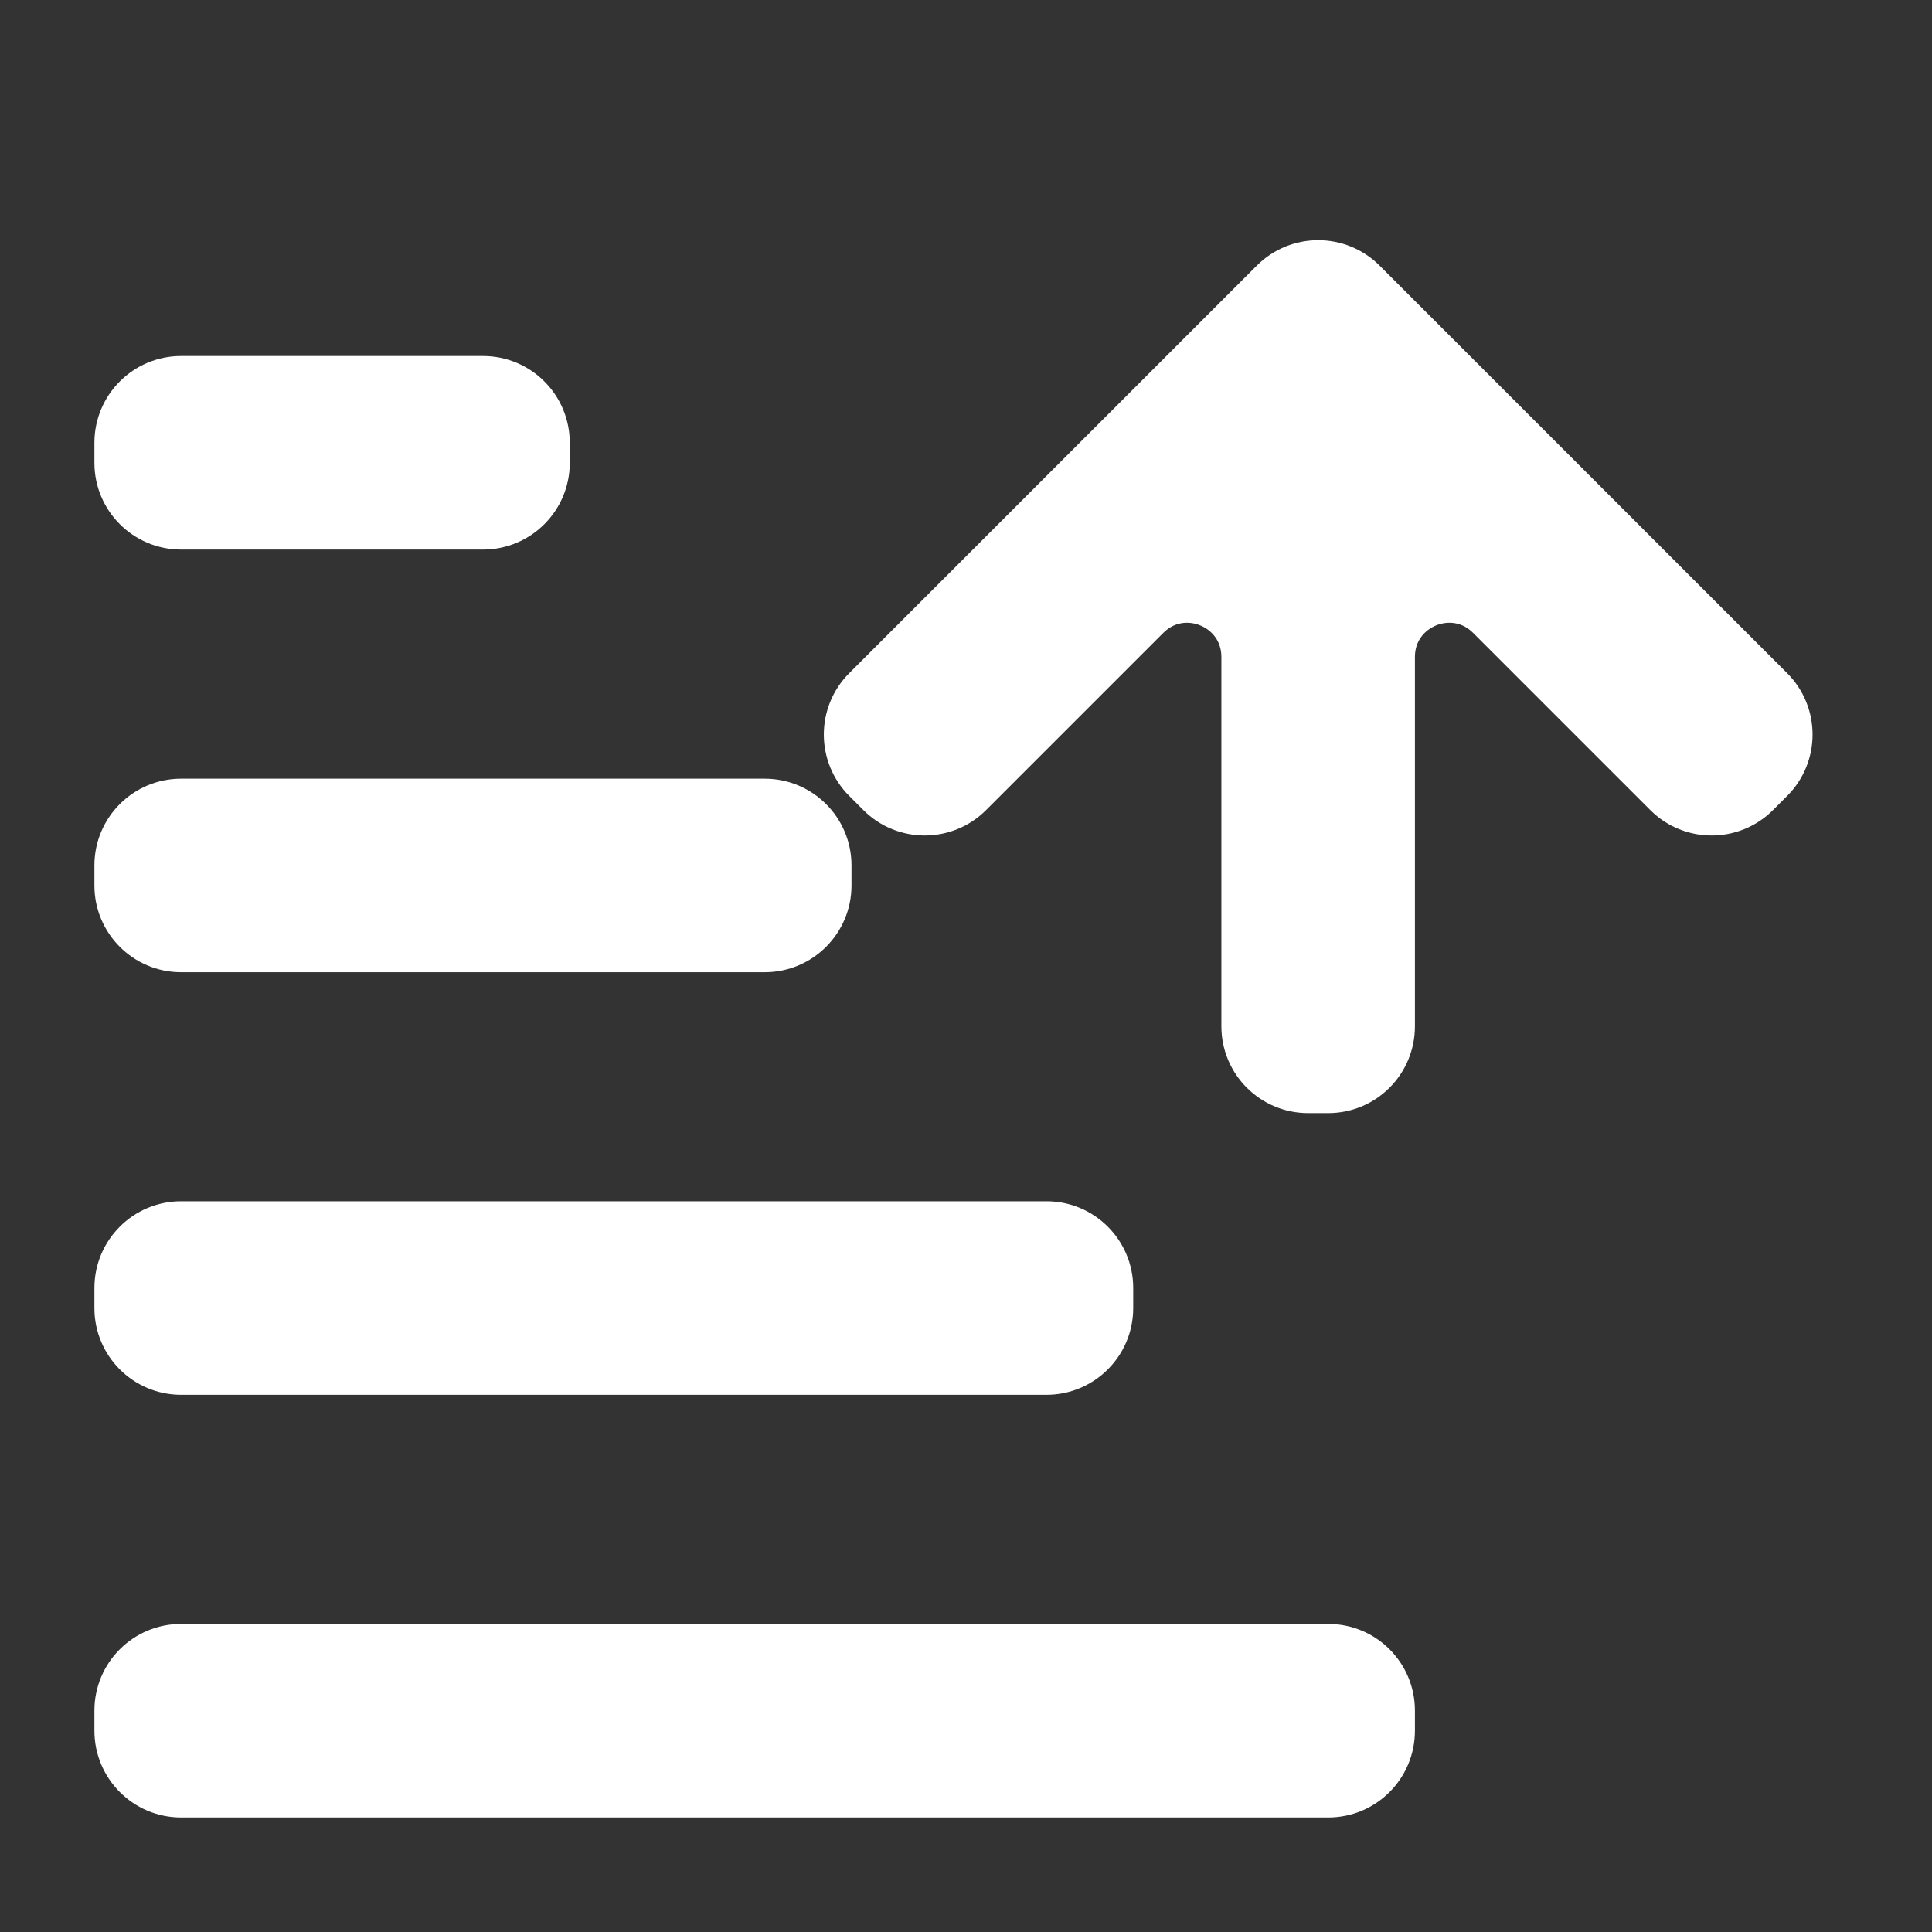 <svg width="22" height="22" viewBox="0 0 22 22" fill="none" xmlns="http://www.w3.org/2000/svg">
<rect x="0" y="0" width="22" height="22" fill="#333333" stroke="none"/>
<path fill-rule="evenodd" clip-rule="evenodd" d="M14.524 3.236C14.793 2.968 15.228 2.968 15.497 3.236L20.139 7.878C20.407 8.147 20.407 8.582 20.139 8.851L19.977 9.013C19.709 9.281 19.273 9.281 19.005 9.013L16.986 6.994C16.553 6.561 15.812 6.868 15.812 7.48V11.687C15.812 12.067 15.505 12.375 15.125 12.375H14.896C14.516 12.375 14.208 12.067 14.208 11.687V7.48C14.208 6.868 13.468 6.561 13.035 6.994L11.016 9.013C10.748 9.281 10.312 9.281 10.044 9.013L9.882 8.851C9.614 8.582 9.614 8.147 9.882 7.878L14.524 3.236ZM2.062 4.354C1.683 4.354 1.375 4.662 1.375 5.042V5.271C1.375 5.65 1.683 5.958 2.062 5.958H5.5C5.88 5.958 6.188 5.65 6.188 5.271V5.042C6.188 4.662 5.88 4.354 5.5 4.354H2.062ZM2.062 20.396C1.683 20.396 1.375 20.088 1.375 19.708V19.479C1.375 19.099 1.683 18.792 2.062 18.792H15.125C15.505 18.792 15.812 19.099 15.812 19.479V19.708C15.812 20.088 15.505 20.396 15.125 20.396H2.062ZM1.375 9.854C1.375 9.475 1.683 9.167 2.062 9.167H8.708C9.088 9.167 9.396 9.475 9.396 9.854V10.084C9.396 10.463 9.088 10.771 8.708 10.771H2.062C1.683 10.771 1.375 10.463 1.375 10.084V9.854ZM2.062 13.979C1.683 13.979 1.375 14.287 1.375 14.666V14.896C1.375 15.275 1.683 15.583 2.062 15.583H11.917C12.296 15.583 12.604 15.275 12.604 14.896V14.666C12.604 14.287 12.296 13.979 11.917 13.979H2.062Z" fill="url(#paint0_linear_451_2194)" stroke="url(#paint1_linear_451_2194)" stroke-width="0.6"/>
<defs>
<linearGradient id="paint0_linear_451_2194" x1="10.858" y1="20.396" x2="10.858" y2="3.035" gradientUnits="userSpaceOnUse">
<stop stop-color="#ffffff"/>
<stop offset="1" stop-color="#ffffff"/>
</linearGradient>
<linearGradient id="paint1_linear_451_2194" x1="10.858" y1="20.396" x2="10.858" y2="3.035" gradientUnits="userSpaceOnUse">
<stop stop-color="#ffffff"/>
<stop offset="1" stop-color="#ffffff"/>
</linearGradient>
</defs>
</svg>
